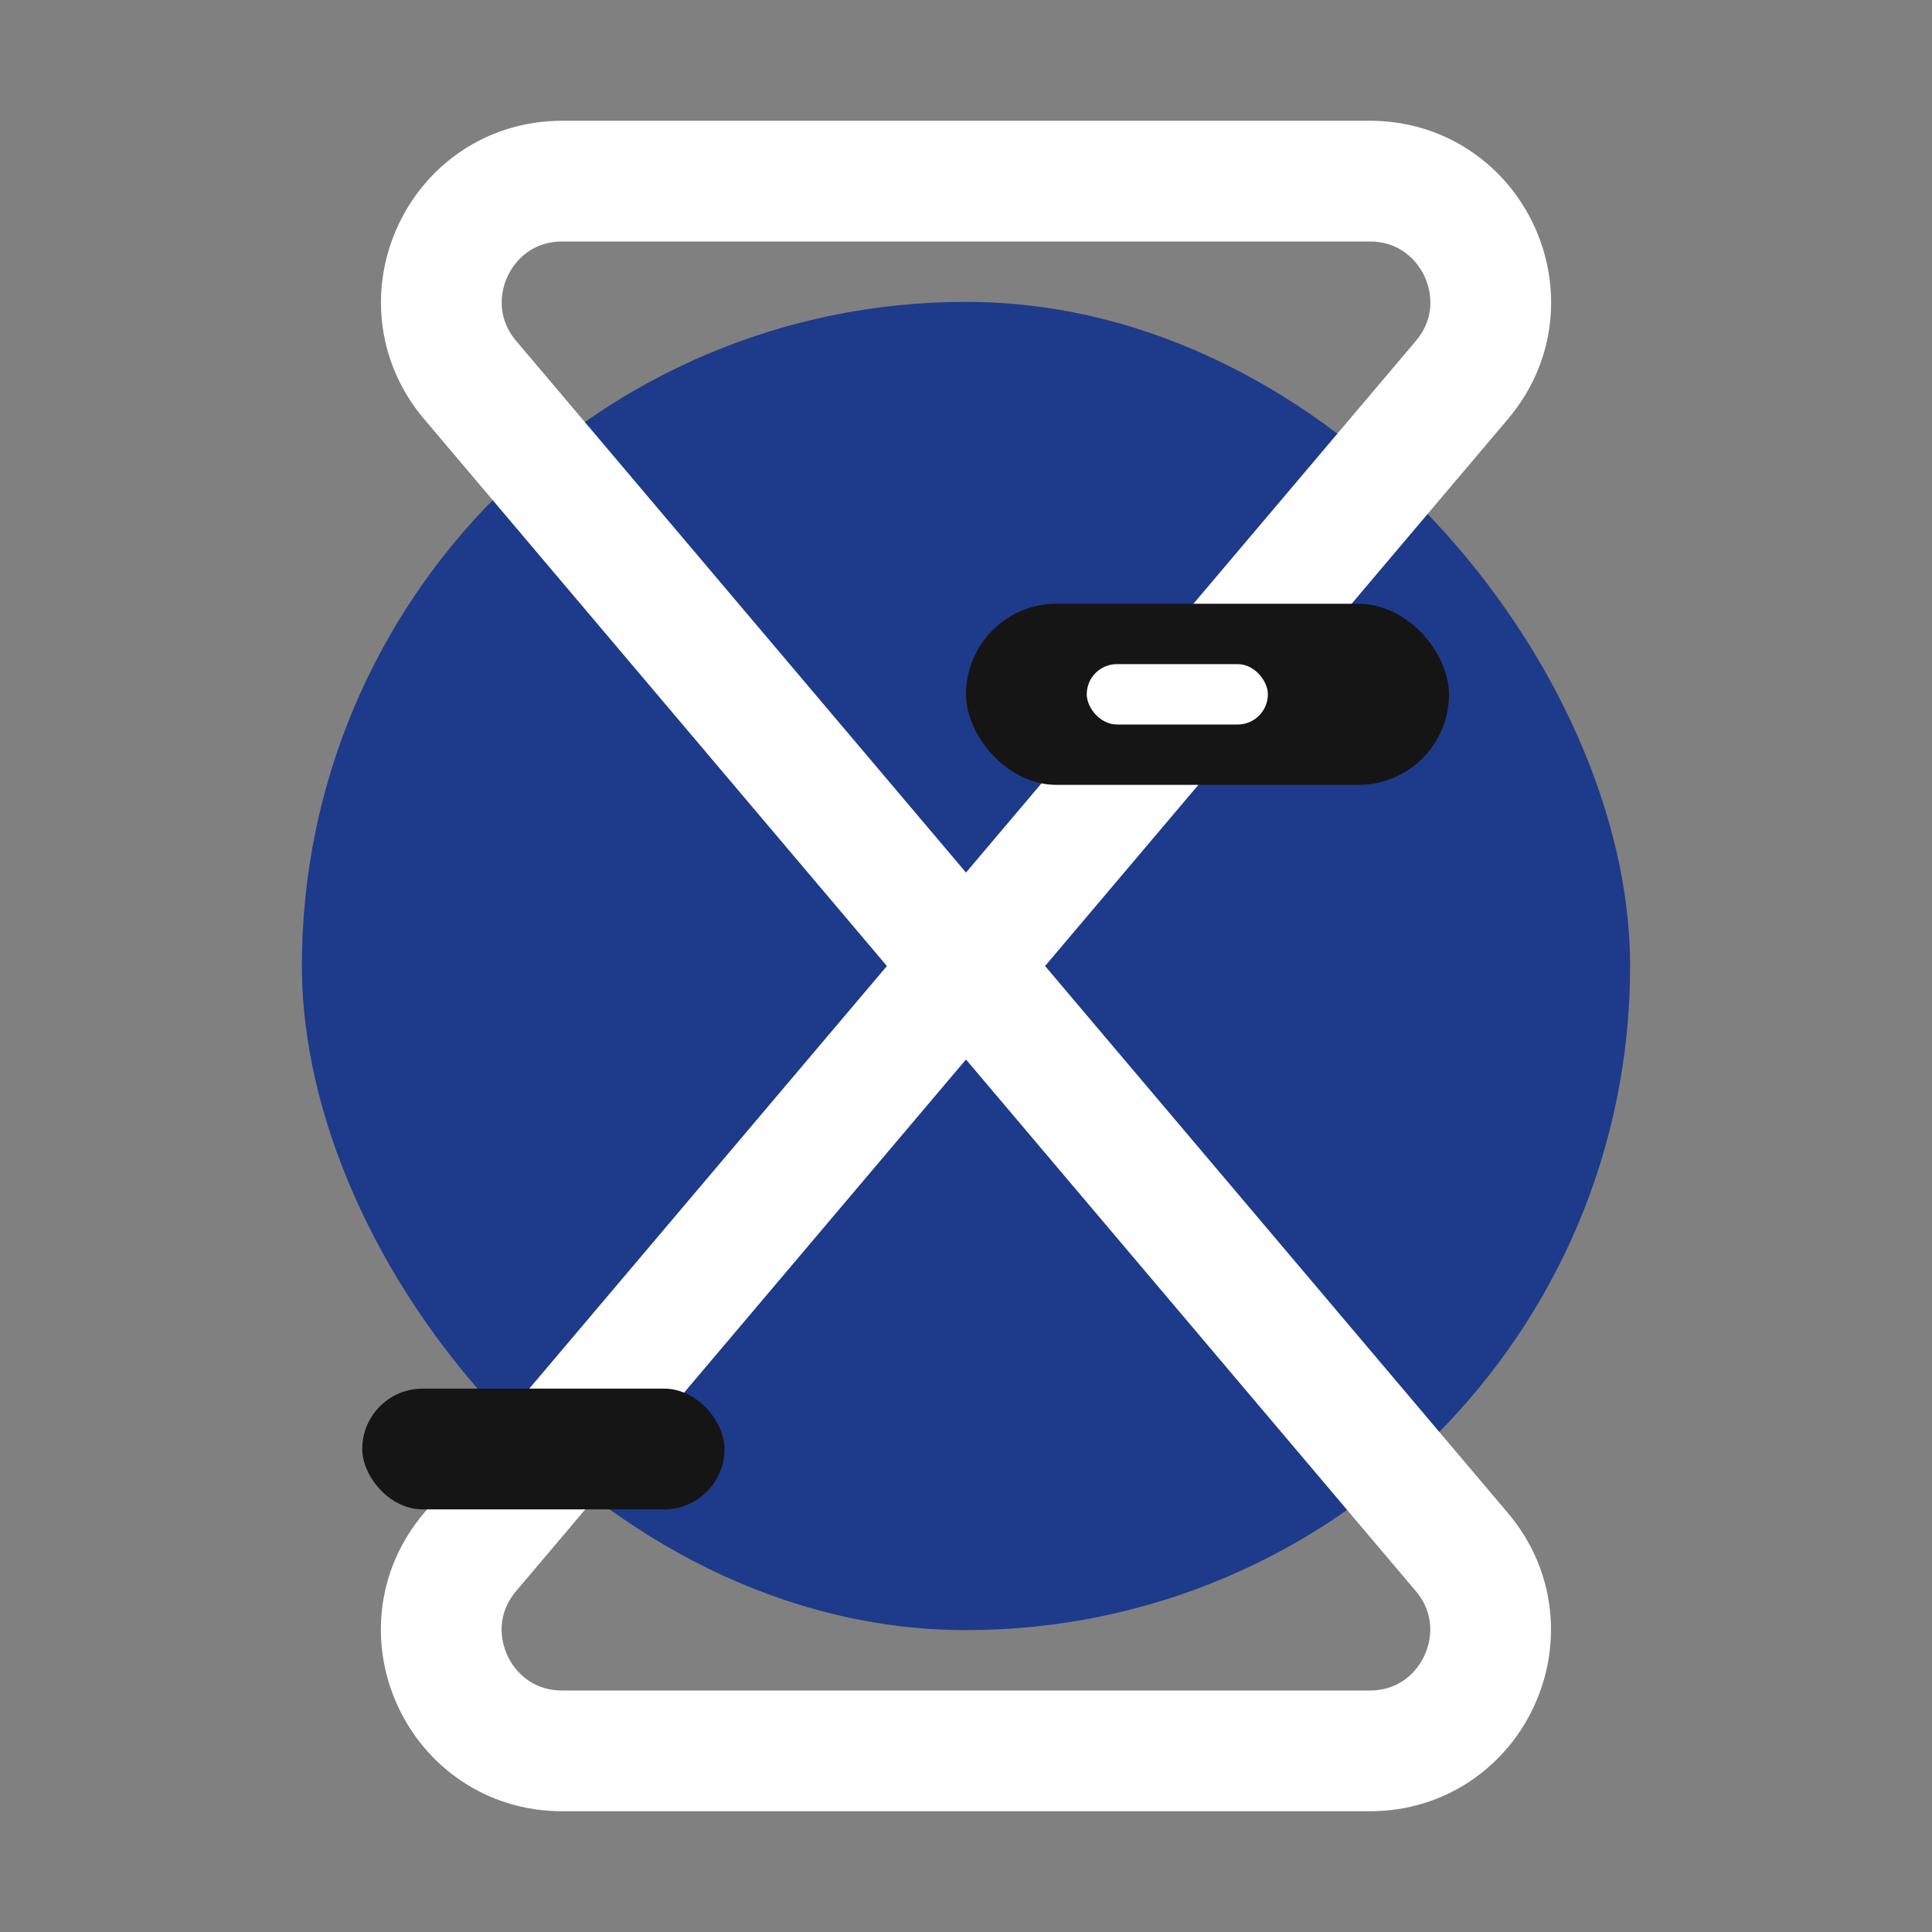 <svg width="32" height="32" viewBox="0 0 32 32" fill="none" xmlns="http://www.w3.org/2000/svg">
<rect x="0" y="0" width="32" height="32" fill="#808080" stroke="none"/>
<rect x="5" y="5" width="22" height="22" rx="11" fill="#1E3A8A"/>
<path d="M16 16L24.215 6.292C25.314 4.992 24.39 3 22.688 3H9.312C7.609 3 6.688 4.994 7.787 6.294C13.844 13.452 18.156 18.548 24.212 25.706C25.312 27.006 24.39 29 22.688 29H9.312C7.609 29 6.686 27.008 7.785 25.708L10.5 22.5L16 16Z" stroke="white" stroke-width="2"/>
<rect x="16" y="10" width="8" height="3" rx="1.5" fill="#151515"/>
<rect x="18" y="11" width="3" height="1" rx="0.5" fill="white"/>
<rect x="6" y="23" width="6" height="2" rx="1" fill="#151515"/>
</svg>
